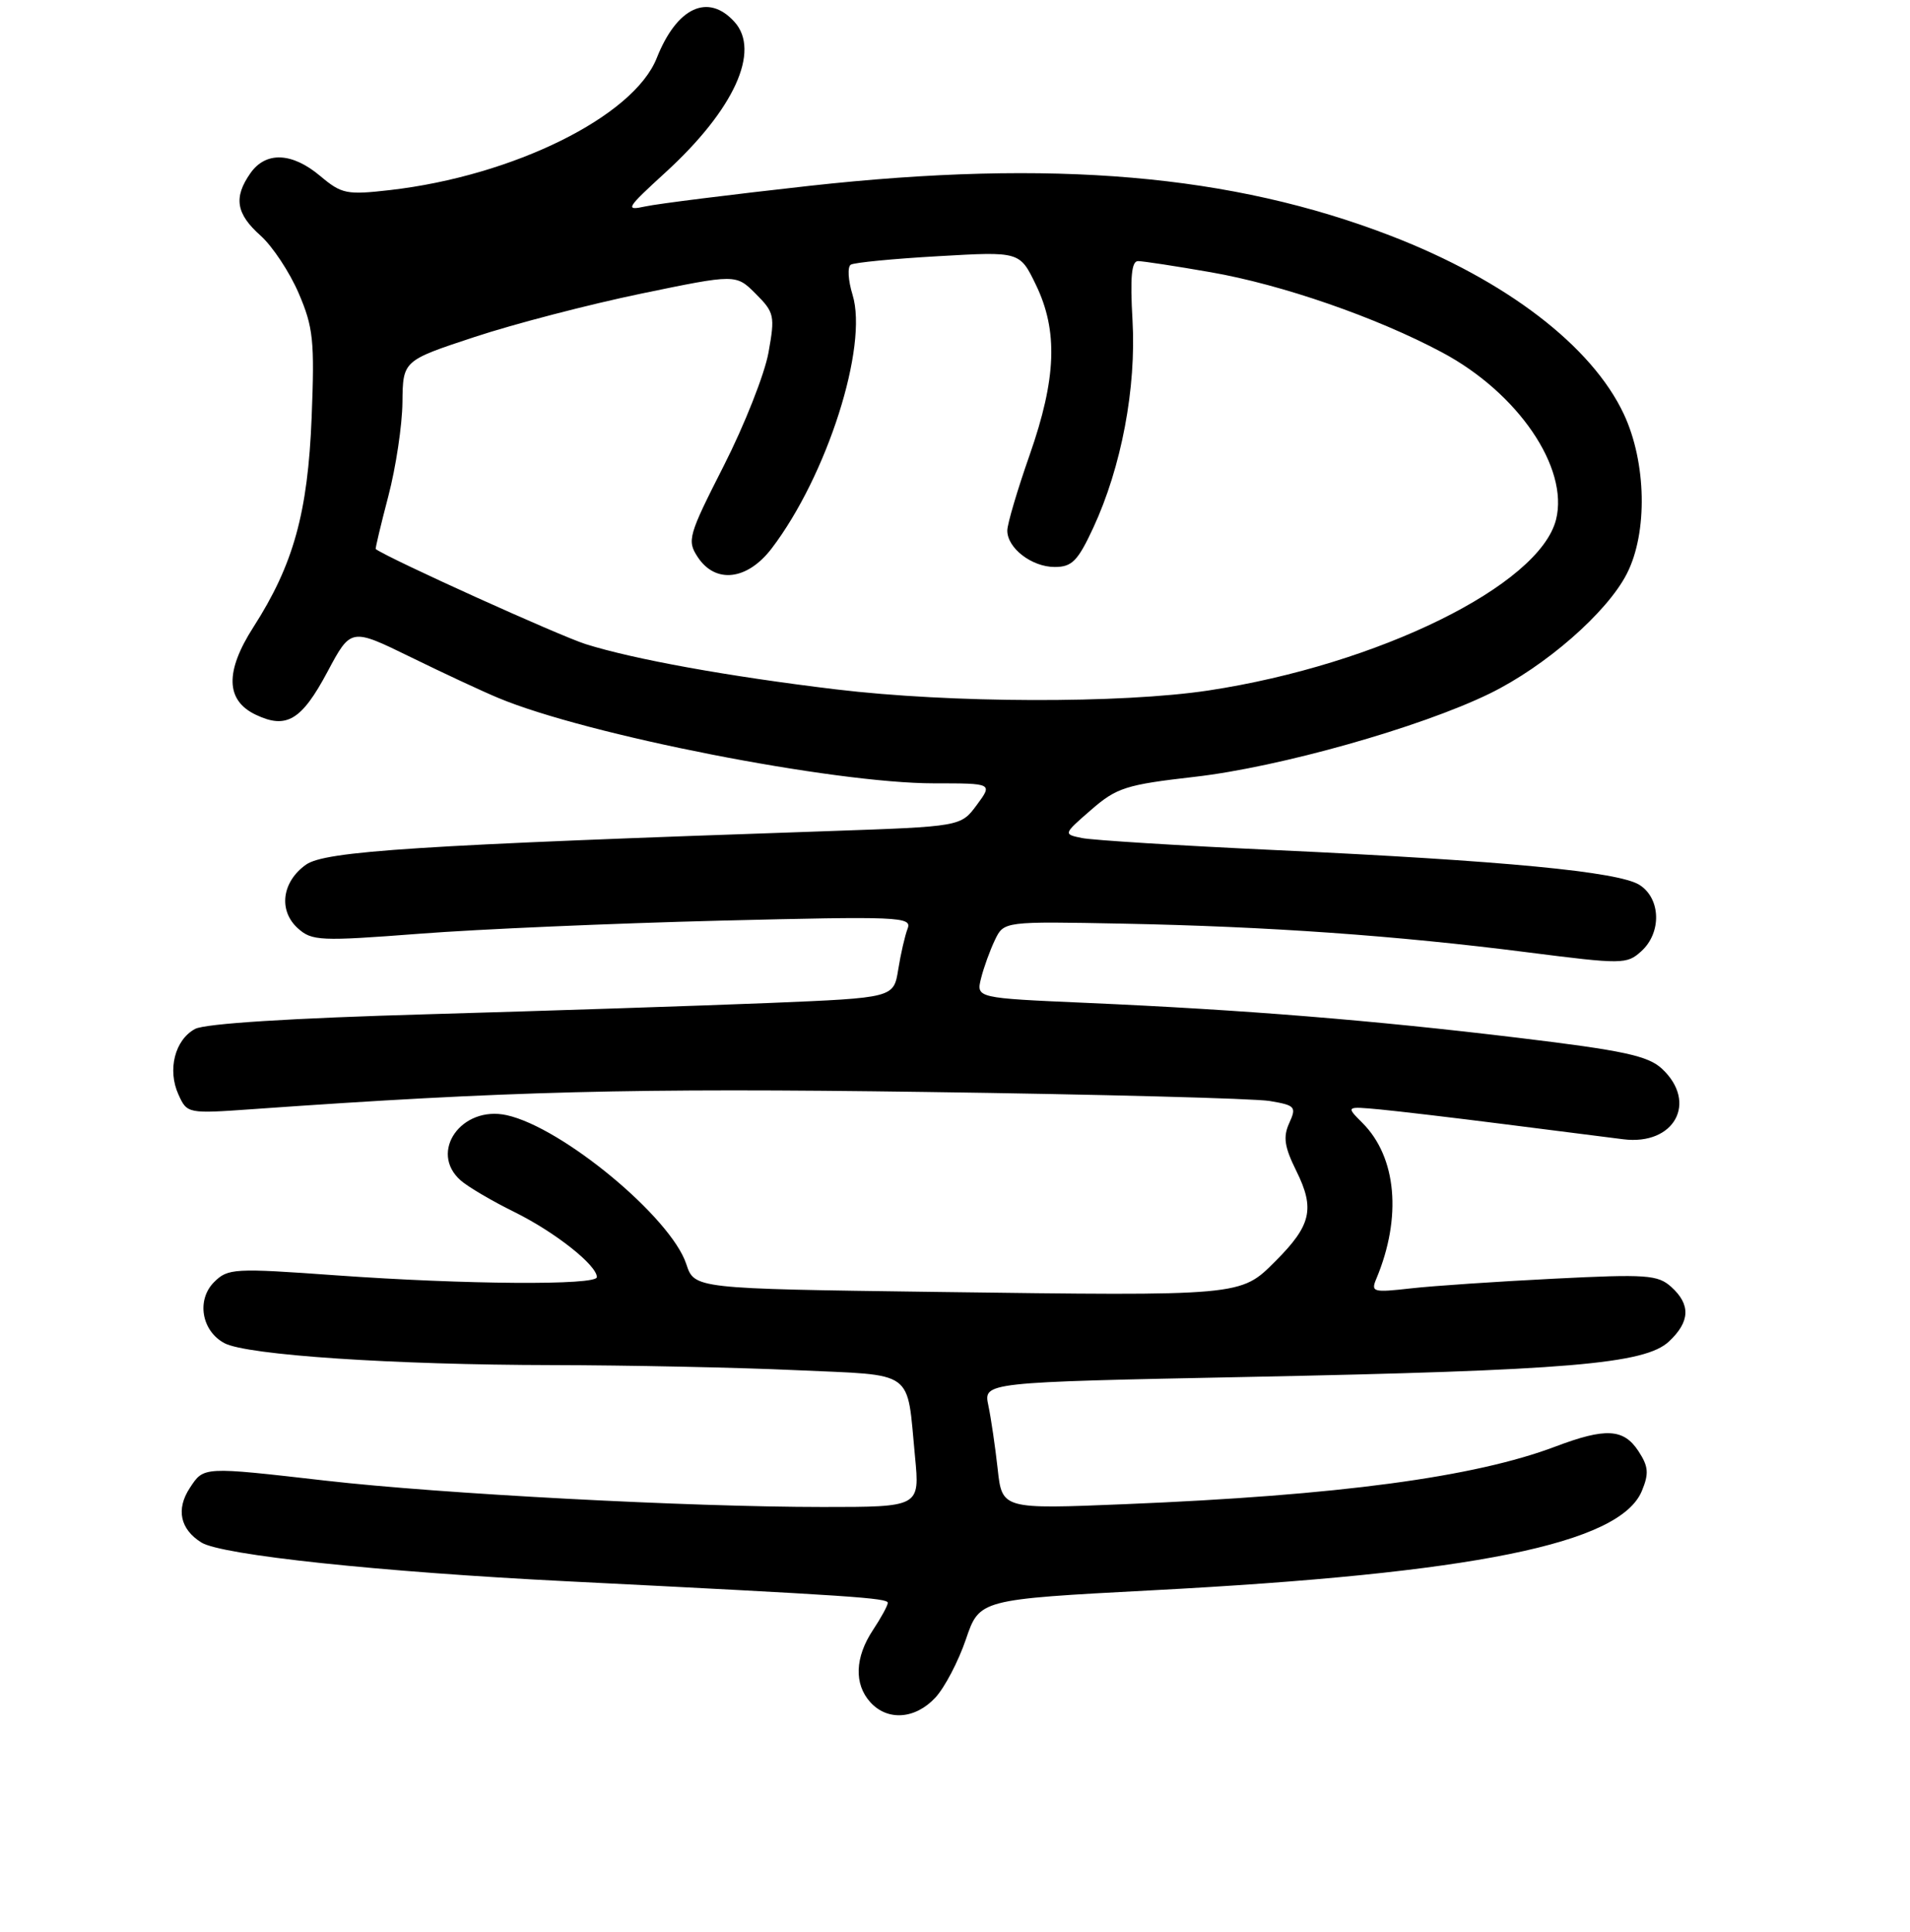 <?xml version="1.0" encoding="UTF-8" standalone="no"?>
<!DOCTYPE svg PUBLIC "-//W3C//DTD SVG 1.1//EN" "http://www.w3.org/Graphics/SVG/1.1/DTD/svg11.dtd" >
<svg xmlns="http://www.w3.org/2000/svg" xmlns:xlink="http://www.w3.org/1999/xlink" version="1.1" viewBox="0 0 256 259">
 <g >
 <path fill="currentColor"
d=" M 125.37 227.55 C 126.62 226.20 128.46 222.68 129.46 219.74 C 131.28 214.39 131.28 214.39 154.39 213.17 C 197.49 210.91 217.13 206.93 220.06 199.85 C 221.03 197.51 220.95 196.57 219.60 194.51 C 217.62 191.49 215.20 191.36 208.50 193.89 C 197.62 198.01 179.39 200.45 150.82 201.62 C 134.31 202.30 134.31 202.30 133.72 196.90 C 133.39 193.93 132.83 190.10 132.47 188.39 C 131.81 185.28 131.81 185.28 167.15 184.57 C 210.12 183.71 220.48 182.84 223.70 179.81 C 226.53 177.16 226.62 174.87 224.01 172.51 C 222.21 170.88 220.69 170.77 208.26 171.40 C 200.69 171.78 192.06 172.36 189.08 172.70 C 184.03 173.27 183.72 173.19 184.47 171.41 C 187.92 163.18 187.20 155.11 182.61 150.52 C 180.38 148.29 180.38 148.29 184.94 148.71 C 187.45 148.95 194.90 149.83 201.50 150.67 C 208.10 151.51 215.33 152.42 217.57 152.71 C 224.42 153.57 227.60 147.77 222.75 143.25 C 220.88 141.52 217.61 140.81 203.50 139.11 C 183.96 136.75 166.79 135.36 145.67 134.43 C 130.84 133.78 130.84 133.78 131.49 131.14 C 131.85 129.69 132.69 127.38 133.35 126.00 C 134.55 123.50 134.55 123.50 150.53 123.81 C 169.93 124.19 187.13 125.40 204.73 127.65 C 217.45 129.27 218.05 129.27 219.98 127.51 C 222.73 125.03 222.61 120.44 219.75 118.62 C 216.95 116.84 201.59 115.37 171.00 113.95 C 158.07 113.35 146.38 112.62 145.00 112.33 C 142.50 111.81 142.50 111.81 146.25 108.55 C 149.66 105.58 150.93 105.18 160.11 104.13 C 171.46 102.84 190.36 97.51 199.66 92.97 C 207.13 89.32 215.40 82.10 218.05 76.90 C 220.86 71.40 220.68 61.99 217.64 55.50 C 213.36 46.38 201.85 37.57 186.44 31.62 C 165.09 23.37 141.13 21.31 108.50 24.91 C 98.05 26.07 88.15 27.31 86.50 27.67 C 83.72 28.27 83.92 27.94 89.21 23.10 C 98.38 14.71 101.98 6.84 98.44 2.93 C 94.91 -0.97 90.72 0.98 88.03 7.77 C 84.94 15.60 68.81 23.58 52.26 25.48 C 46.47 26.14 45.80 26.01 42.93 23.60 C 39.15 20.41 35.62 20.27 33.56 23.22 C 31.28 26.47 31.64 28.66 34.92 31.58 C 36.52 33.01 38.82 36.48 40.03 39.30 C 41.99 43.86 42.18 45.66 41.77 55.95 C 41.26 68.75 39.33 75.69 33.97 84.05 C 30.14 90.02 30.24 93.88 34.27 95.80 C 38.39 97.77 40.42 96.56 43.89 90.05 C 47.03 84.16 47.03 84.16 55.04 88.08 C 59.45 90.24 64.73 92.70 66.78 93.55 C 78.65 98.52 111.73 105.00 125.19 105.00 C 133.06 105.00 133.06 105.00 130.92 107.90 C 128.78 110.79 128.78 110.79 111.14 111.40 C 55.82 113.29 43.57 114.08 41.00 115.91 C 37.78 118.21 37.29 122.05 39.92 124.43 C 41.80 126.13 42.91 126.18 56.22 125.16 C 64.07 124.55 82.16 123.77 96.40 123.41 C 120.55 122.81 122.26 122.88 121.65 124.47 C 121.29 125.41 120.72 127.88 120.39 129.96 C 119.78 133.75 119.78 133.75 103.14 134.44 C 93.99 134.81 73.40 135.49 57.39 135.95 C 39.08 136.47 27.50 137.20 26.15 137.92 C 23.44 139.37 22.41 143.41 23.92 146.72 C 25.08 149.28 25.15 149.29 33.91 148.67 C 67.88 146.26 84.87 145.82 124.00 146.37 C 147.38 146.69 168.16 147.24 170.18 147.58 C 173.62 148.16 173.79 148.36 172.80 150.54 C 171.95 152.40 172.15 153.73 173.76 156.98 C 176.26 162.03 175.74 164.26 170.95 169.05 C 166.25 173.75 166.62 173.72 125.28 173.17 C 93.07 172.74 93.07 172.74 91.98 169.43 C 89.91 163.17 75.37 151.12 67.91 149.48 C 61.85 148.15 57.43 154.43 61.75 158.23 C 62.71 159.08 65.97 161.00 69.00 162.49 C 74.41 165.17 80.00 169.59 80.00 171.19 C 80.00 172.31 62.40 172.19 45.07 170.95 C 31.34 169.96 30.55 170.01 28.69 171.86 C 26.31 174.25 27.01 178.40 30.08 180.04 C 33.06 181.64 52.68 182.95 74.00 182.98 C 84.17 183.00 98.88 183.30 106.67 183.66 C 122.86 184.40 121.50 183.41 122.64 195.25 C 123.29 202.00 123.29 202.00 110.29 202.00 C 92.35 202.00 59.08 200.24 43.65 198.47 C 27.13 196.58 27.33 196.57 25.44 199.45 C 23.57 202.30 24.14 204.98 26.99 206.76 C 29.70 208.45 50.96 210.71 76.00 211.96 C 114.22 213.88 119.00 214.20 118.99 214.85 C 118.99 215.21 118.09 216.85 117.00 218.50 C 114.58 222.16 114.45 225.73 116.65 228.17 C 118.96 230.72 122.68 230.45 125.37 227.55 Z  M 112.00 92.40 C 97.58 90.66 84.98 88.38 78.50 86.34 C 74.92 85.20 52.28 74.96 50.36 73.60 C 50.28 73.55 51.04 70.35 52.05 66.50 C 53.06 62.65 53.91 56.99 53.94 53.92 C 54.00 48.34 54.00 48.34 63.61 45.17 C 68.90 43.42 78.94 40.81 85.93 39.36 C 98.64 36.73 98.64 36.73 101.29 39.38 C 103.79 41.88 103.89 42.33 103.00 47.27 C 102.48 50.14 99.79 56.96 97.02 62.41 C 92.26 71.77 92.06 72.45 93.51 74.66 C 95.89 78.29 100.16 77.79 103.43 73.51 C 110.85 63.77 116.39 46.42 114.27 39.52 C 113.67 37.58 113.57 35.77 114.03 35.48 C 114.49 35.19 119.78 34.68 125.78 34.34 C 136.68 33.71 136.68 33.71 138.84 38.17 C 141.83 44.35 141.60 50.72 138.00 61.00 C 136.36 65.67 135.02 70.22 135.01 71.10 C 134.99 73.46 138.28 76.00 141.37 76.00 C 143.68 76.00 144.46 75.20 146.53 70.75 C 150.31 62.60 152.31 51.99 151.79 42.90 C 151.46 37.16 151.66 35.00 152.53 35.00 C 153.20 35.00 157.58 35.67 162.27 36.49 C 171.82 38.15 184.47 42.53 193.27 47.23 C 203.45 52.65 210.30 62.69 208.56 69.64 C 206.34 78.46 184.74 89.09 162.00 92.55 C 150.29 94.32 127.42 94.26 112.00 92.40 Z "/>
</g>
</svg>